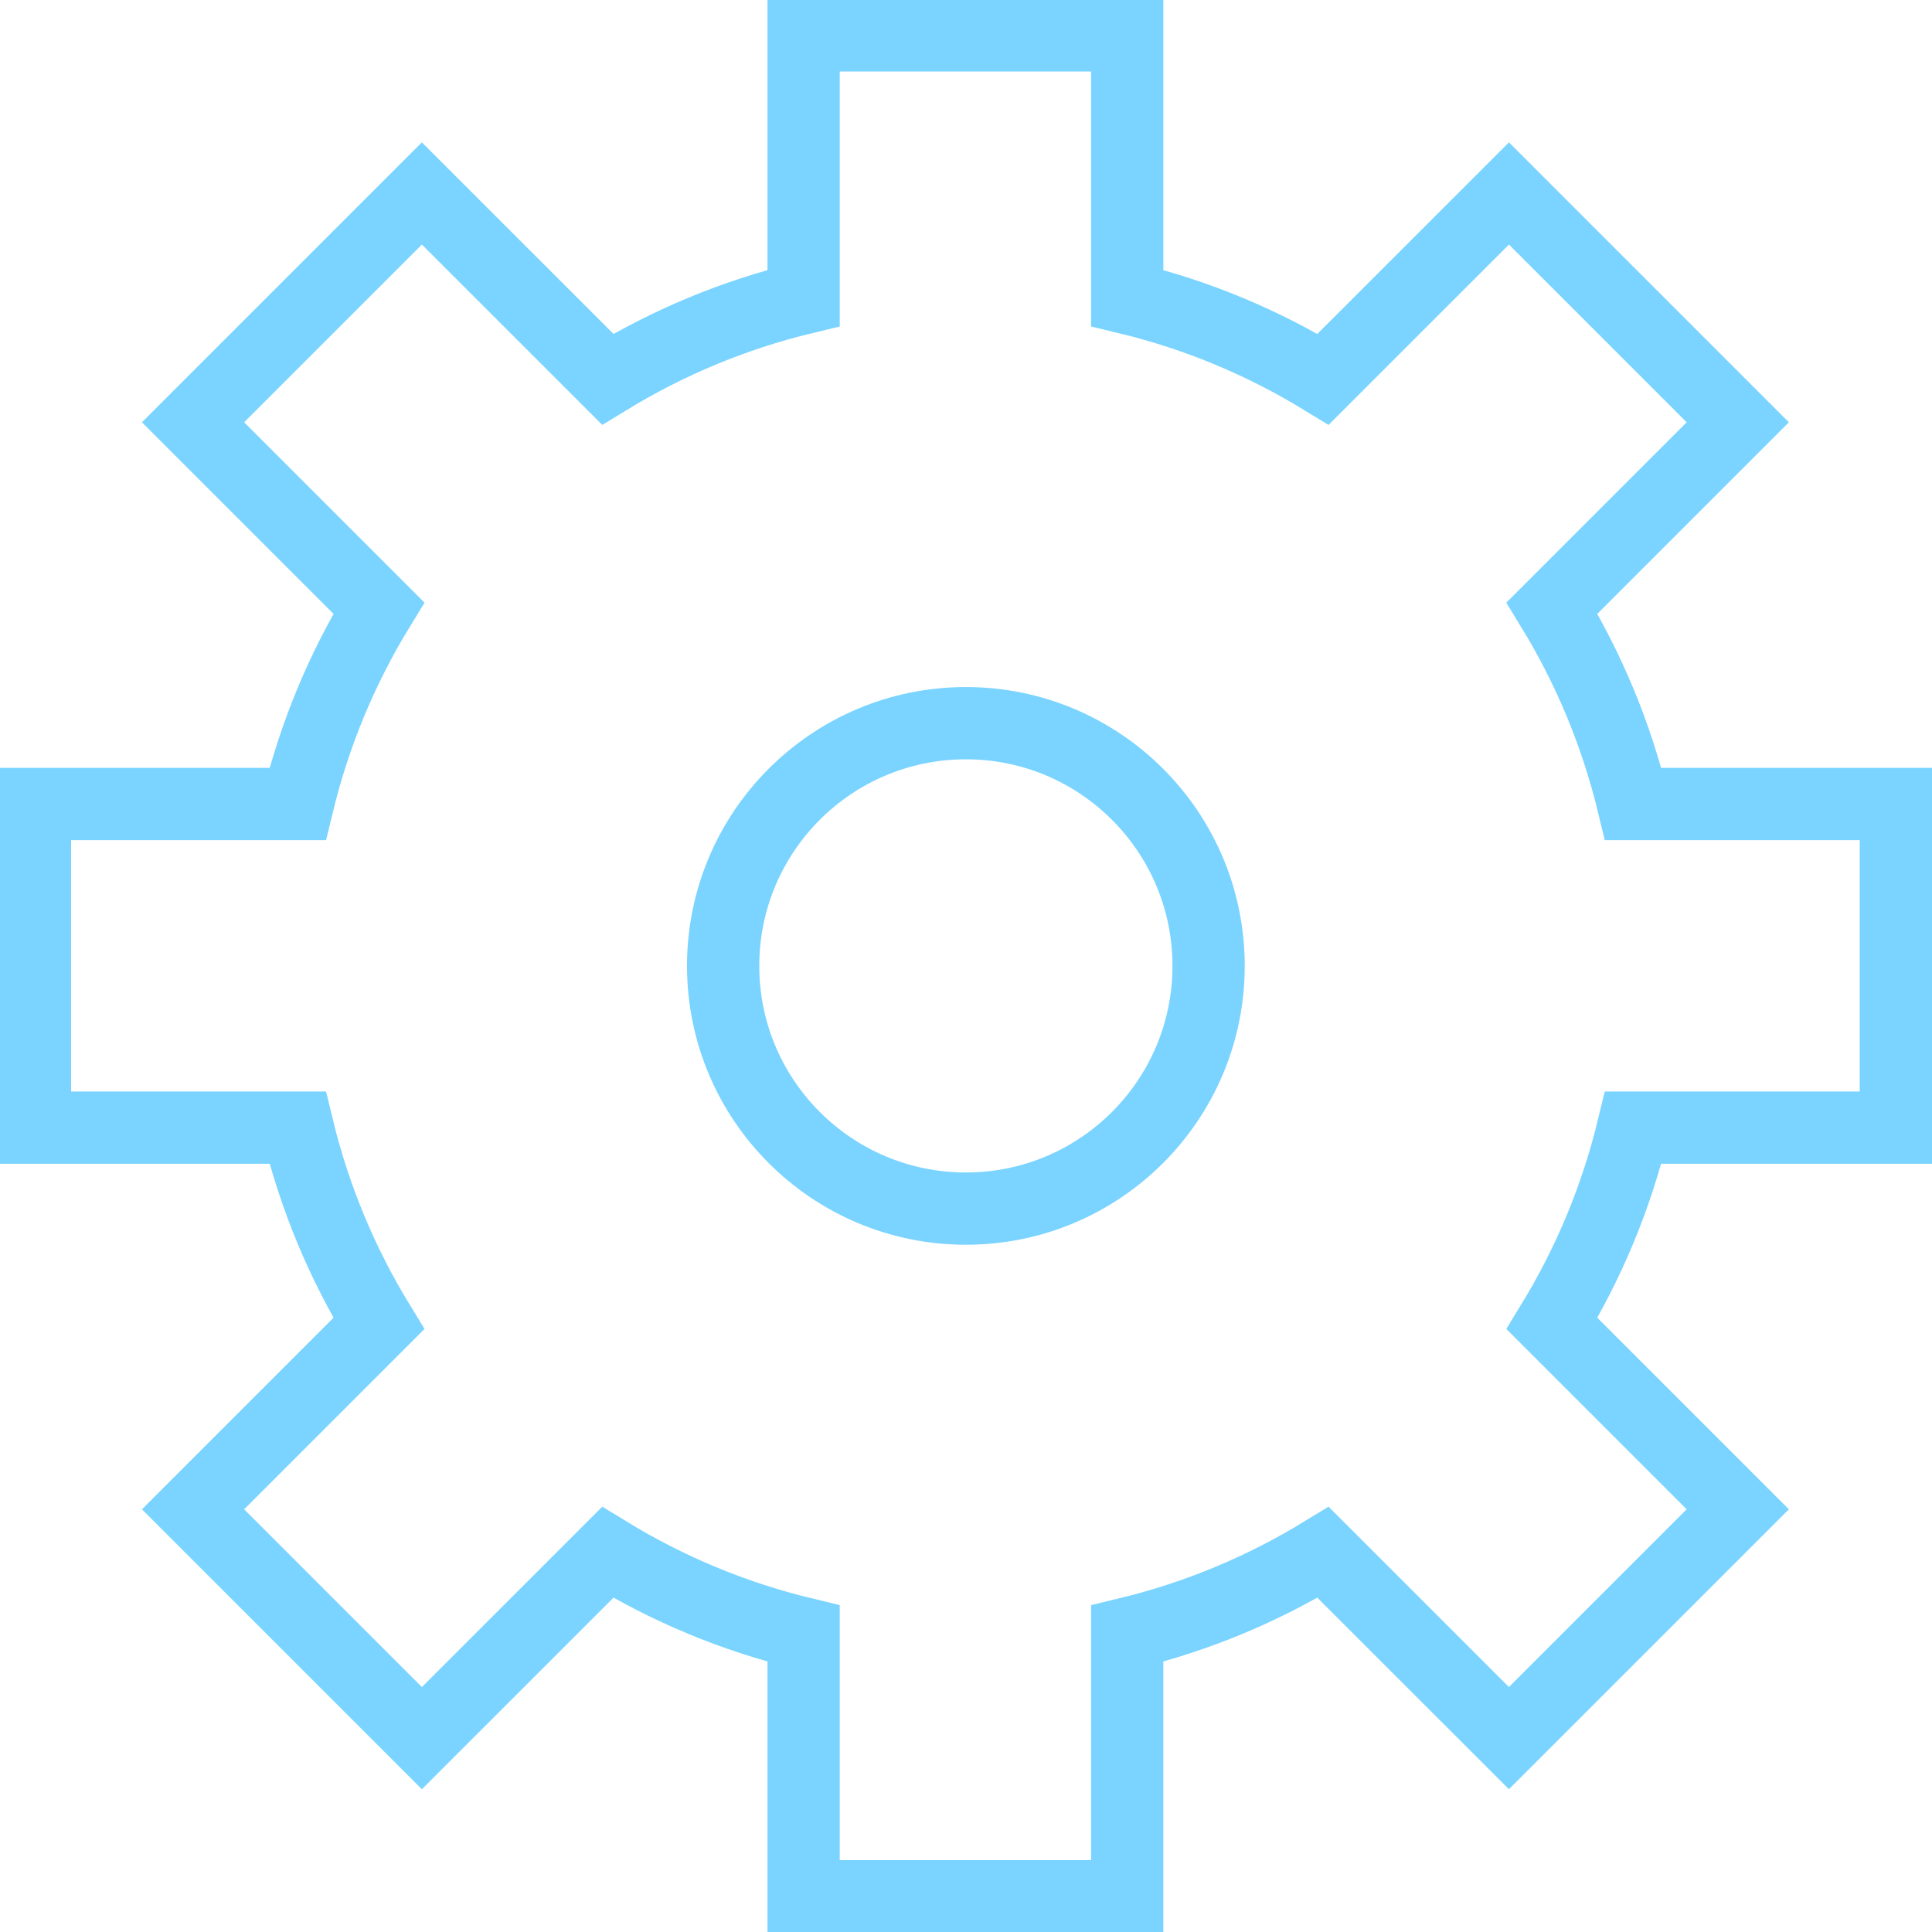 <?xml version="1.0" encoding="UTF-8" standalone="no"?>
<svg
   xmlns:dc="http://purl.org/dc/elements/1.1/"
   xmlns:cc="http://creativecommons.org/ns#"
   xmlns:rdf="http://www.w3.org/1999/02/22-rdf-syntax-ns#"
   xmlns:svg="http://www.w3.org/2000/svg"
   xmlns="http://www.w3.org/2000/svg"
   id="svg7711"
   version="1.1"
   viewBox="0 0 18.874 18.874"
   height="18.874mm"
   width="18.874mm">
  <defs
     id="defs7705" />
  <g
     transform="translate(-102.066,-136.373)"
     id="layer1">
    <g
       transform="matrix(0.353,0,0,-0.353,120.587,147.389)"
       id="g4641">
      <path
         id="path4643"
         style="fill:none;stroke:#7ad4ff;stroke-width:2;stroke-linecap:butt;stroke-linejoin:miter;stroke-miterlimit:10;stroke-dasharray:none;stroke-opacity:1"
         d="m 0,0 v 8.956 h -7.269 c -0.47,1.942 -1.234,3.764 -2.248,5.422 l 5.142,5.142 -6.333,6.333 -5.143,-5.142 c -1.658,1.013 -3.479,1.779 -5.421,2.248 v 7.269 h -8.956 v -7.269 c -1.942,-0.469 -3.763,-1.235 -5.421,-2.248 l -5.143,5.142 -6.333,-6.333 5.142,-5.142 c -1.014,-1.658 -1.778,-3.48 -2.248,-5.422 H -51.5 V 0 h 7.269 c 0.47,-1.942 1.234,-3.763 2.248,-5.421 l -5.142,-5.142 6.333,-6.333 5.143,5.142 c 1.658,-1.014 3.479,-1.779 5.421,-2.248 v -7.27 h 8.956 v 7.27 c 1.942,0.469 3.763,1.234 5.421,2.248 l 5.143,-5.142 6.333,6.333 -5.142,5.142 c 1.014,1.658 1.778,3.479 2.248,5.421 z" />
    </g>
    <g
       transform="matrix(0.353,0,0,-0.353,113.873,145.809)"
       id="g4645">
      <path
         id="path4647"
         style="fill:none;stroke:#7ad4ff;stroke-width:2;stroke-linecap:butt;stroke-linejoin:miter;stroke-miterlimit:10;stroke-dasharray:none;stroke-opacity:1"
         d="m 0,0 c 0,-3.71 -3.007,-6.717 -6.717,-6.717 -3.71,0 -6.718,3.007 -6.718,6.717 0,3.71 3.008,6.717 6.718,6.717 C -3.007,6.717 0,3.71 0,0 Z" />
    </g>
  </g>
</svg>
